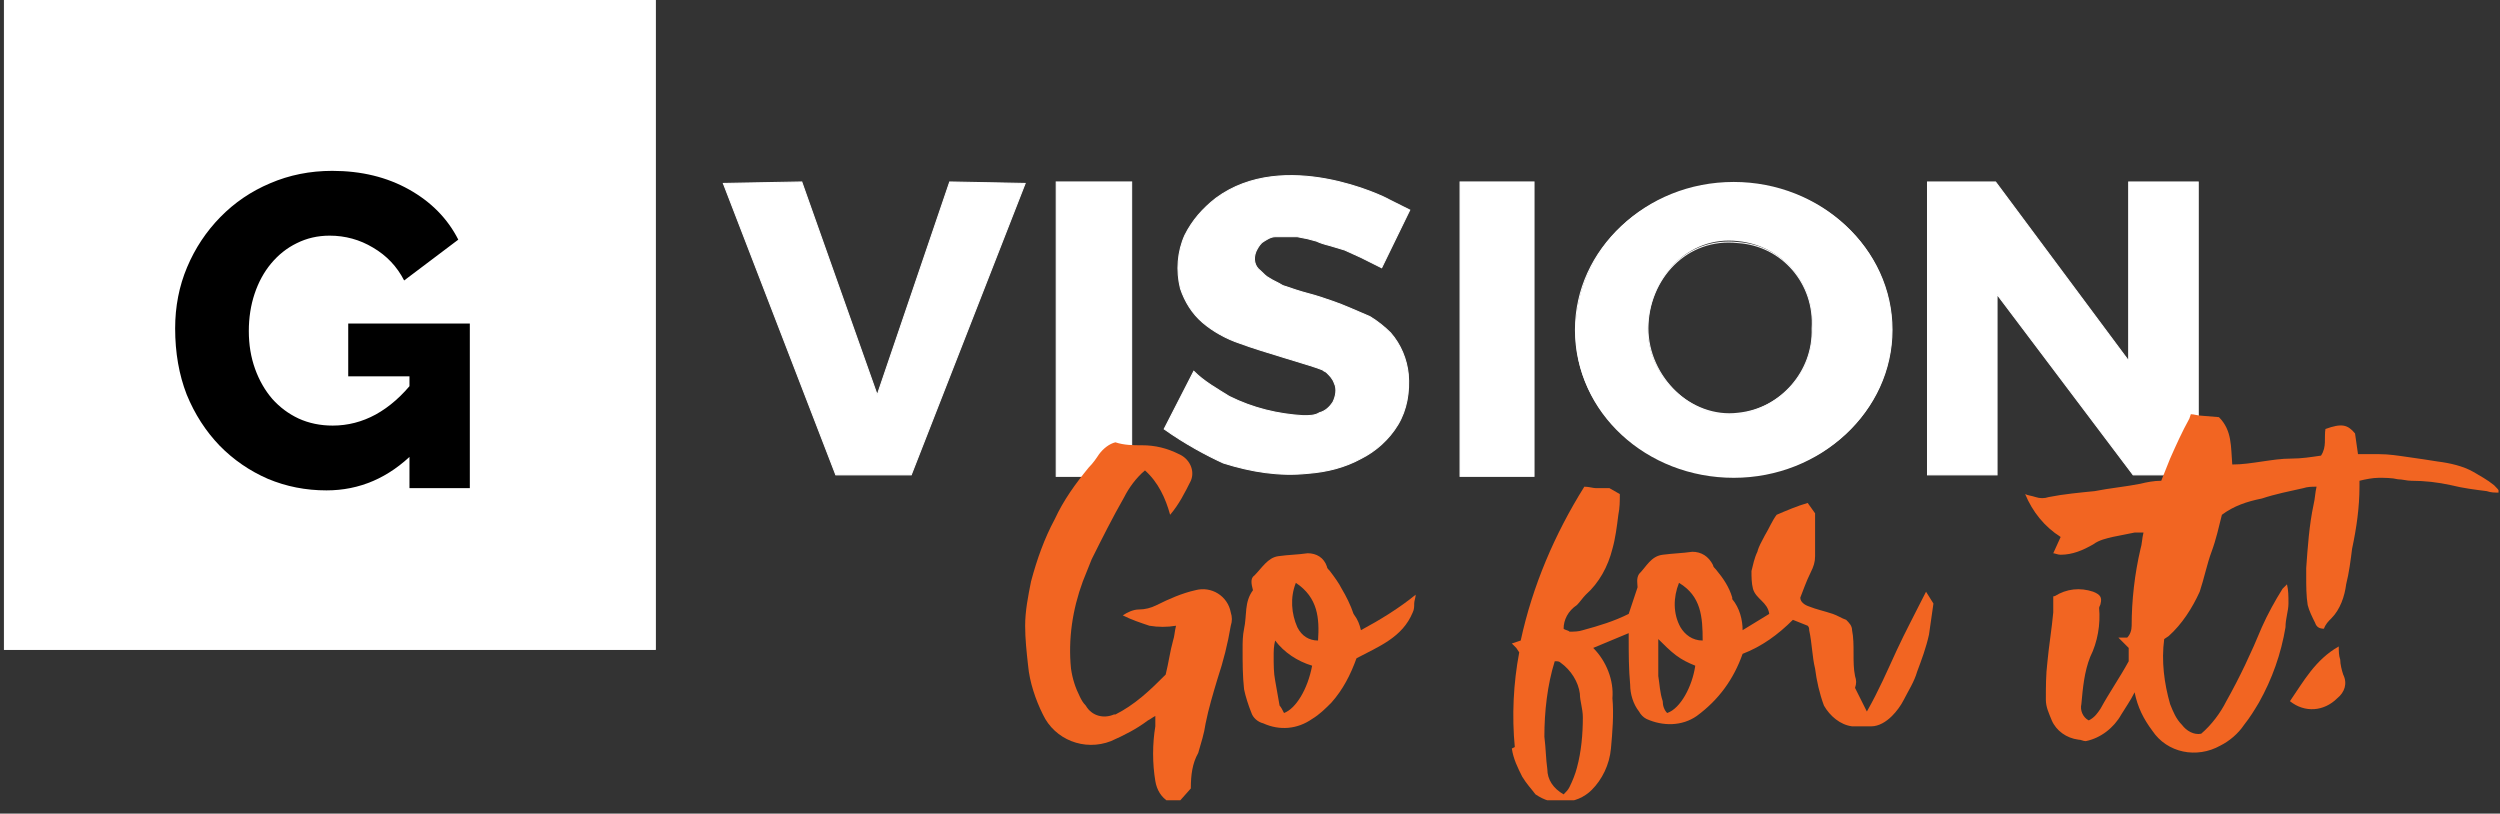 <svg width="169" height="55" viewBox="0 0 169 55" fill="none" xmlns="http://www.w3.org/2000/svg">
<rect x="0" y="0" width="169" height="55" fill="#333333" stroke="none"/>
<g clip-path="url(#clip0_189_79)">
<path d="M44.3 -0.1H0.3V43.9H44.3V-0.1Z" fill="white" stroke="white" stroke-width="0.07" stroke-miterlimit="10"/>
<path d="M22.07 33.15C20.67 33.15 19.35 32.89 18.11 32.37C16.87 31.83 15.78 31.08 14.84 30.12C13.9 29.14 13.16 27.99 12.62 26.67C12.1 25.33 11.84 23.84 11.84 22.2C11.84 20.72 12.11 19.34 12.65 18.06C13.19 16.78 13.94 15.65 14.9 14.67C15.86 13.69 16.98 12.93 18.26 12.39C19.56 11.83 20.96 11.55 22.46 11.55C24.42 11.55 26.15 11.97 27.65 12.81C29.15 13.65 30.26 14.78 30.98 16.2L27.32 18.96C26.84 18.02 26.14 17.28 25.22 16.74C24.32 16.2 23.34 15.93 22.28 15.93C21.48 15.93 20.74 16.1 20.06 16.44C19.4 16.76 18.82 17.22 18.32 17.82C17.84 18.4 17.47 19.08 17.21 19.86C16.95 20.64 16.82 21.48 16.82 22.38C16.82 23.3 16.96 24.15 17.24 24.93C17.52 25.71 17.91 26.39 18.41 26.97C18.91 27.53 19.5 27.97 20.18 28.29C20.88 28.61 21.65 28.77 22.49 28.77C23.51 28.77 24.48 28.52 25.4 28.02C26.34 27.5 27.2 26.74 27.98 25.74V30.6C26.28 32.3 24.31 33.15 22.07 33.15ZM27.68 25.44H23.54V21.87H31.76V33H27.68V25.44Z" fill="black"/>
<path d="M48.9 12.4L56.5 32.1H61.6L69.3 12.4L64.2 12.3L59.3 26.7L54.2 12.3L48.9 12.4Z" fill="white" stroke="white" stroke-width="0.07" stroke-miterlimit="10"/>
<path d="M76.5 12.3H71.4V32.2H76.5V12.3Z" fill="white" stroke="white" stroke-width="0.07" stroke-miterlimit="10"/>
<path d="M78.7 29L80.7 25.1C81.4 25.8 82.3 26.3 83.1 26.8C84.7 27.6 86.4 28 88.1 28.1C88.5 28.1 88.9 28.1 89.2 27.9C89.6 27.8 89.9 27.5 90.1 27.2C90.3 26.8 90.4 26.3 90.2 25.9C90.1 25.6 89.9 25.4 89.7 25.2C89.6 25.1 89.5 25.1 89.4 25C88.7 24.7 85.4 23.8 83.8 23.2C82.9 22.9 82 22.4 81.3 21.8C80.6 21.2 80.1 20.4 79.8 19.5C79.5 18.3 79.6 17 80.1 15.9C80.6 14.9 81.3 14.1 82.2 13.4C86.8 10 93.6 13.3 93.9 13.5L95.3 14.2L93.4 18.1L92 17.4L90.9 16.9L89.9 16.6C89.5 16.5 89.2 16.4 89 16.3C88.6 16.2 88.3 16.1 88.2 16.1L87.7 16C87.4 16 87.2 16 87.1 16C86.8 16 86.5 16 86.2 16C85.9 16 85.6 16.2 85.3 16.4C85.1 16.6 85 16.8 84.9 17C84.7 17.5 84.8 18 85.2 18.3C85.4 18.5 85.6 18.7 85.8 18.8C86.1 19 86.4 19.1 86.7 19.3C87 19.4 87.3 19.5 87.6 19.6C88.2 19.8 88.7 19.9 89.3 20.1C89.9 20.3 90.5 20.5 91.2 20.8C91.7 21 92.1 21.2 92.6 21.4C93.1 21.7 93.6 22.1 94 22.5C94.7 23.3 95.1 24.3 95.2 25.3C95.3 26.5 95.1 27.7 94.5 28.7C93.9 29.7 93 30.5 92 31C90.9 31.6 89.7 31.9 88.4 32C86.5 32.2 84.6 31.9 82.7 31.3C81.6 30.8 80.1 30 78.7 29Z" fill="white" stroke="white" stroke-width="0.07" stroke-miterlimit="10"/>
<path d="M98.7 12.3H103.7V32.2H98.7V12.3Z" fill="white" stroke="white" stroke-width="0.07" stroke-miterlimit="10"/>
<path d="M117.2 12.3C123.1 12.3 127.9 16.8 127.9 22.3C127.9 27.8 123.1 32.3 117.2 32.3C111.3 32.3 106.5 27.9 106.5 22.4C106.5 16.9 111.2 12.3 117.2 12.3ZM122.5 22.2C122.7 19.2 120.5 16.6 117.5 16.3C114.1 15.9 111.5 18.8 111.4 22.1C111.3 25.4 114.3 28.3 117.5 27.9C120.4 27.6 122.6 25.1 122.5 22.2Z" fill="white"/>
<path d="M117.2 32.2C123.109 32.2 127.9 27.767 127.9 22.3C127.9 16.832 123.109 12.4 117.2 12.4C111.291 12.4 106.5 16.832 106.5 22.3C106.5 27.767 111.291 32.2 117.2 32.2Z" stroke="white" stroke-width="0.07" stroke-miterlimit="10"/>
<path d="M122.5 22.2C122.6 25.1 120.4 27.6 117.5 28C114.4 28.4 111.4 25.5 111.4 22.2C111.4 18.9 114 16 117.5 16.4C120.5 16.6 122.7 19.2 122.5 22.2Z" stroke="#F9F9FA" stroke-width="0.07" stroke-miterlimit="10"/>
<path d="M148.6 12.3V32.1H144.2L135 19.9V32.1H130.3V12.3H134.9L143.9 24.4V12.3H148.6Z" fill="white"/>
<path d="M130.3 12.3V32.1H135V19.9L144.2 32.1H148.6V12.3H143.9V24.4L134.9 12.3H130.3Z" stroke="white" stroke-width="0.07" stroke-miterlimit="10"/>
<path d="M148.1 28C148.3 28 148.6 28.1 148.8 28.1L150 28.2C150.9 29.1 150.8 30.2 150.9 31.4C151.6 31.4 152.2 31.3 152.9 31.2C153.6 31.1 154.2 31 154.9 31C155.6 31 156.2 30.9 156.9 30.8C157.3 30.2 157.1 29.6 157.2 29C158.3 28.6 158.7 28.7 159.2 29.3L159.4 30.7C159.9 30.7 160.4 30.7 160.8 30.7C161.5 30.7 162.1 30.8 162.8 30.9C163.5 31 164.2 31.1 164.8 31.2C165.6 31.3 166.5 31.5 167.2 31.9C167.7 32.2 168.1 32.4 168.6 32.8C168.8 33 168.9 33.1 169 33.3C168.6 33.3 168.4 33.3 168.1 33.2C167.3 33.1 166.5 33 165.7 32.8C164.8 32.6 163.9 32.5 163 32.5C162.7 32.5 162.4 32.4 162.1 32.4C161.7 32.3 161.2 32.3 160.8 32.3C160.4 32.3 159.9 32.4 159.5 32.5C159.5 32.6 159.5 32.8 159.5 32.9C159.5 34.3 159.3 35.7 159 37.1C158.9 37.9 158.8 38.7 158.6 39.5C158.5 40.3 158.2 41.2 157.6 41.8C157.4 42 157.2 42.2 157.1 42.5C156.8 42.5 156.6 42.4 156.5 42.1C156.3 41.7 156.1 41.3 156 40.9C155.9 40.3 155.9 39.6 155.9 39C155.9 38.8 155.9 38.6 155.9 38.4C156 37 156.1 35.5 156.4 34.1C156.5 33.7 156.5 33.3 156.6 32.9C156.3 32.9 156 32.9 155.7 33C154.8 33.2 153.8 33.4 152.9 33.7C151.9 33.9 151 34.2 150.2 34.8C150 35.6 149.8 36.5 149.5 37.3C149.2 38.1 149 39.1 148.7 40C148.2 41.1 147.5 42.2 146.6 43L146.3 43.2C146.1 44.7 146.3 46.2 146.7 47.6C146.9 48.1 147.1 48.6 147.5 49C147.8 49.4 148.3 49.7 148.8 49.6C149.5 49 150.1 48.2 150.5 47.4C151.4 45.8 152.2 44.1 152.9 42.4C153.3 41.5 153.8 40.6 154.3 39.8C154.4 39.7 154.5 39.6 154.6 39.5C154.7 39.9 154.7 40.3 154.7 40.8C154.7 41.3 154.5 41.8 154.5 42.4C154.2 44.2 153.6 45.9 152.7 47.5C152.4 48 152.1 48.5 151.7 49C151.3 49.6 150.7 50.1 150.1 50.4C148.5 51.3 146.5 50.9 145.5 49.4C144.9 48.6 144.5 47.8 144.3 46.8C144 47.4 143.7 47.8 143.4 48.3C142.9 49.2 142 49.9 141 50.1C140.8 50.1 140.7 50 140.5 50C139.7 49.9 139 49.4 138.7 48.7C138.5 48.2 138.3 47.8 138.3 47.3C138.3 46.5 138.3 45.6 138.4 44.8C138.5 43.7 138.7 42.5 138.8 41.4C138.8 41.1 138.8 40.7 138.8 40.4C138.8 40.3 138.8 40.3 138.9 40.3C139.7 39.8 140.6 39.7 141.5 40C142 40.2 142.1 40.4 142 40.8C142 40.9 141.9 41 141.9 41.1C142 42.2 141.8 43.4 141.3 44.4C140.9 45.4 140.8 46.5 140.7 47.6C140.6 48 140.8 48.5 141.2 48.7C141.6 48.5 141.8 48.2 142 47.9C142.6 46.8 143.3 45.8 143.9 44.7V43.8L143.2 43.1H143.8C144 42.9 144.1 42.6 144.1 42.3C144.1 40.6 144.3 38.8 144.7 37.1C144.8 36.8 144.8 36.4 144.9 36C144.7 36 144.5 36 144.3 36C143.8 36.1 143.3 36.2 142.8 36.3C142.4 36.4 141.9 36.5 141.5 36.8C140.8 37.2 140.1 37.5 139.3 37.5C139.1 37.5 138.9 37.4 138.8 37.4L139.3 36.3C138.2 35.6 137.4 34.6 136.9 33.4C137.1 33.5 137.3 33.5 137.6 33.6C137.9 33.7 138.2 33.7 138.5 33.6C139.5 33.4 140.6 33.3 141.6 33.2C142.6 33 143.7 32.9 144.7 32.7C145.1 32.6 145.6 32.5 146.1 32.5C146.3 32 146.5 31.5 146.7 31C147.1 30.1 147.5 29.2 148 28.3L148.1 28Z" fill="#F26522"/>
<path d="M102.8 43.3C103.6 39.6 105.1 36.1 107.1 32.9C107.4 32.9 107.7 33 107.9 33C108.1 33 108.4 33 108.8 33L109.5 33.4C109.5 33.9 109.5 34.3 109.4 34.8C109.3 35.6 109.2 36.4 109 37.1C108.7 38.3 108.1 39.4 107.2 40.2C107 40.4 106.8 40.7 106.6 40.9C106 41.3 105.7 41.9 105.7 42.5C105.8 42.6 106 42.6 106.1 42.7C106.4 42.7 106.7 42.7 107 42.6C108.1 42.3 109.1 42 110.1 41.5L110.7 39.7C110.7 39.5 110.6 39.1 110.8 38.8C111.3 38.3 111.6 37.6 112.4 37.5C113.2 37.4 113.7 37.4 114.4 37.3C115 37.3 115.5 37.6 115.8 38.2C115.8 38.3 115.9 38.4 116 38.5C116.5 39.1 116.9 39.7 117.1 40.4V40.5C117.6 41.1 117.8 41.9 117.8 42.6L119.6 41.5C119.5 40.7 118.7 40.5 118.5 39.8C118.4 39.4 118.4 39 118.4 38.6C118.5 38.2 118.6 37.7 118.8 37.3C118.9 36.9 119.1 36.6 119.3 36.2C119.6 35.7 119.8 35.2 120.1 34.8C120.8 34.5 121.5 34.2 122.2 34L122.7 34.7C122.7 34.9 122.7 35.2 122.7 35.5C122.7 36.2 122.7 36.9 122.7 37.6C122.7 38 122.6 38.3 122.4 38.7C122.1 39.3 121.9 39.9 121.7 40.4C121.7 40.7 122 40.9 122.3 41C122.8 41.2 123.3 41.3 123.9 41.5C124.2 41.6 124.5 41.8 124.8 41.9C125 42.1 125.2 42.3 125.2 42.6C125.3 43.1 125.3 43.6 125.3 44.2C125.3 44.7 125.3 45.2 125.4 45.7C125.5 46 125.5 46.2 125.4 46.5L126.2 48.1C127 46.7 127.6 45.3 128.2 44C128.8 42.7 129.5 41.4 130.2 40L130.7 40.8C130.6 41.5 130.5 42.2 130.4 42.9C130.2 43.8 129.9 44.6 129.6 45.4C129.4 46.1 129 46.7 128.7 47.3C128.5 47.7 128.2 48.1 127.9 48.4C127.5 48.8 127 49.1 126.5 49.1C126.1 49.1 125.6 49.1 125.2 49.1C124.4 49 123.7 48.4 123.3 47.7C123 46.9 122.8 46 122.7 45.2C122.5 44.4 122.5 43.5 122.3 42.6C122.3 42.5 122.3 42.4 122.2 42.3L121.2 41.9C120.2 42.9 119.1 43.7 117.8 44.2C117.2 45.9 116.2 47.3 114.7 48.4C113.7 49.1 112.4 49.1 111.3 48.6C111.1 48.5 110.9 48.3 110.8 48.1C110.4 47.6 110.2 46.9 110.2 46.3C110.1 45.2 110.1 44.2 110.1 43.1C110.1 43 110.1 42.9 110.1 42.8L107.7 43.8C108.6 44.7 109.1 46 109 47.2C109.1 48.3 109 49.5 108.9 50.6C108.8 51.7 108.3 52.7 107.6 53.4C107.1 53.9 106.4 54.2 105.7 54.2C105 54.3 104.4 54.1 103.8 53.7C103.5 53.3 103.2 53 102.9 52.5C102.6 51.9 102.3 51.3 102.2 50.6L102.4 50.5C102.2 48.4 102.3 46.2 102.7 44.1L102.5 43.8L102.2 43.5L102.8 43.3ZM105.7 53.7C105.9 53.5 106 53.4 106.1 53.2C106.3 52.8 106.5 52.3 106.6 51.9C106.9 50.8 107 49.6 107 48.5C107 47.9 106.8 47.4 106.8 46.9C106.7 46.1 106.2 45.3 105.5 44.8C105.4 44.7 105.3 44.7 105.1 44.7C104.6 46.3 104.4 48.1 104.4 49.8C104.5 50.6 104.5 51.3 104.6 52C104.6 52.7 105 53.3 105.7 53.7ZM112.7 48.2C113.6 47.9 114.4 46.4 114.6 45C114.1 44.8 113.7 44.6 113.3 44.3C112.9 44 112.5 43.6 112.1 43.2C112.1 43.7 112.1 44.1 112.1 44.5C112.1 44.9 112.1 45.3 112.1 45.7C112.2 46.3 112.2 46.8 112.4 47.4C112.4 47.7 112.5 48 112.7 48.2ZM113.5 39.4C113.1 40.4 113.1 41.5 113.6 42.4C113.9 42.9 114.4 43.3 115.1 43.3C115.1 41.7 115 40.3 113.5 39.4Z" fill="#F26522"/>
<path d="M80.5 53.3L79.7 54.2H79C78.5 53.9 78.2 53.4 78.1 52.8C77.9 51.6 77.9 50.3 78.1 49.1C78.1 48.9 78.1 48.6 78.1 48.4C77.9 48.5 77.8 48.6 77.6 48.7C76.8 49.3 76 49.7 75.1 50.1C73.3 50.8 71.3 50 70.5 48.3C70 47.3 69.6 46.1 69.5 45C69.4 44.1 69.3 43.2 69.3 42.3C69.3 41.3 69.5 40.3 69.7 39.3C70.1 37.8 70.6 36.4 71.3 35.1C71.9 33.8 72.7 32.7 73.6 31.6C73.9 31.3 74.1 31 74.3 30.7C74.6 30.3 75 30 75.4 29.9C76 30.1 76.6 30.1 77.2 30.1C78.1 30.1 78.9 30.3 79.7 30.7C80.4 31 80.8 31.8 80.5 32.5C80.1 33.3 79.7 34.1 79.1 34.8C78.8 33.7 78.3 32.6 77.4 31.8C76.8 32.3 76.3 33 76 33.6C75.2 35 74.5 36.4 73.8 37.8C73.6 38.3 73.4 38.8 73.2 39.3C72.5 41.2 72.2 43.2 72.4 45.2C72.5 45.9 72.7 46.5 73 47.1C73.1 47.3 73.2 47.5 73.4 47.7C73.8 48.4 74.6 48.6 75.3 48.3C75.3 48.3 75.3 48.3 75.4 48.3C76 48 76.6 47.6 77.2 47.1C77.8 46.6 78.3 46.1 78.8 45.6C79 44.8 79.1 44 79.3 43.3C79.4 43 79.4 42.7 79.5 42.3C78.9 42.4 78.3 42.4 77.7 42.3C77.1 42.1 76.5 41.9 75.9 41.6C76.2 41.4 76.6 41.2 77 41.2C77.4 41.2 77.8 41.1 78.2 40.9C79 40.5 79.9 40.1 80.8 39.9C81.9 39.6 83 40.3 83.2 41.4C83.3 41.7 83.3 42 83.2 42.3C83 43.5 82.7 44.7 82.3 45.9C82 46.9 81.7 47.9 81.5 48.9C81.4 49.6 81.2 50.2 81 50.9C80.6 51.6 80.5 52.4 80.5 53.3Z" fill="#F26522"/>
<path d="M92 42.6C93.3 41.9 94.6 41.1 95.7 40.2C95.7 40.4 95.6 40.6 95.6 40.8C95.6 41 95.6 41.2 95.5 41.4C94.8 43.1 93.2 43.7 91.7 44.5C91.3 45.6 90.8 46.6 90 47.5C89.6 47.9 89.2 48.3 88.7 48.6C87.7 49.3 86.5 49.4 85.4 48.9C85 48.8 84.7 48.5 84.6 48.2C84.4 47.7 84.2 47.1 84.1 46.6C84 45.7 84 44.8 84 43.9C84 43.4 84 43 84.1 42.5C84.3 41.6 84.1 40.7 84.7 39.9C84.6 39.5 84.5 39.1 84.8 38.9C85.3 38.4 85.7 37.7 86.4 37.6C87.1 37.5 87.7 37.5 88.4 37.4C89 37.4 89.5 37.7 89.7 38.3C89.7 38.4 89.8 38.5 89.9 38.6C90.2 39 90.5 39.4 90.7 39.8C91 40.3 91.3 40.9 91.5 41.5C91.8 41.9 91.9 42.2 92 42.6ZM86.8 48.2C87.6 47.9 88.4 46.6 88.7 45C87.7 44.7 86.8 44.1 86.2 43.3C86.1 43.7 86.1 44 86.1 44.4C86.1 44.9 86.1 45.5 86.2 46C86.3 46.6 86.4 47.1 86.5 47.7C86.6 47.8 86.7 48 86.8 48.2ZM87.6 39.4C87.2 40.4 87.3 41.5 87.7 42.4C88 43 88.5 43.3 89.1 43.3C89.2 41.8 89.1 40.4 87.6 39.4Z" fill="#F26522"/>
<path d="M158.1 43.7C158.1 44 158.1 44.3 158.2 44.6C158.2 44.9 158.3 45.3 158.4 45.6C158.7 46.2 158.5 46.8 158 47.2C157.1 48.1 155.8 48.2 154.8 47.4C155.7 46.1 156.5 44.6 158.1 43.7Z" fill="#F26522"/>
</g>
<defs>
<clipPath id="clip0_189_79">
<rect width="168.9" height="54.1" fill="white"/>
</clipPath>
</defs>
</svg>
